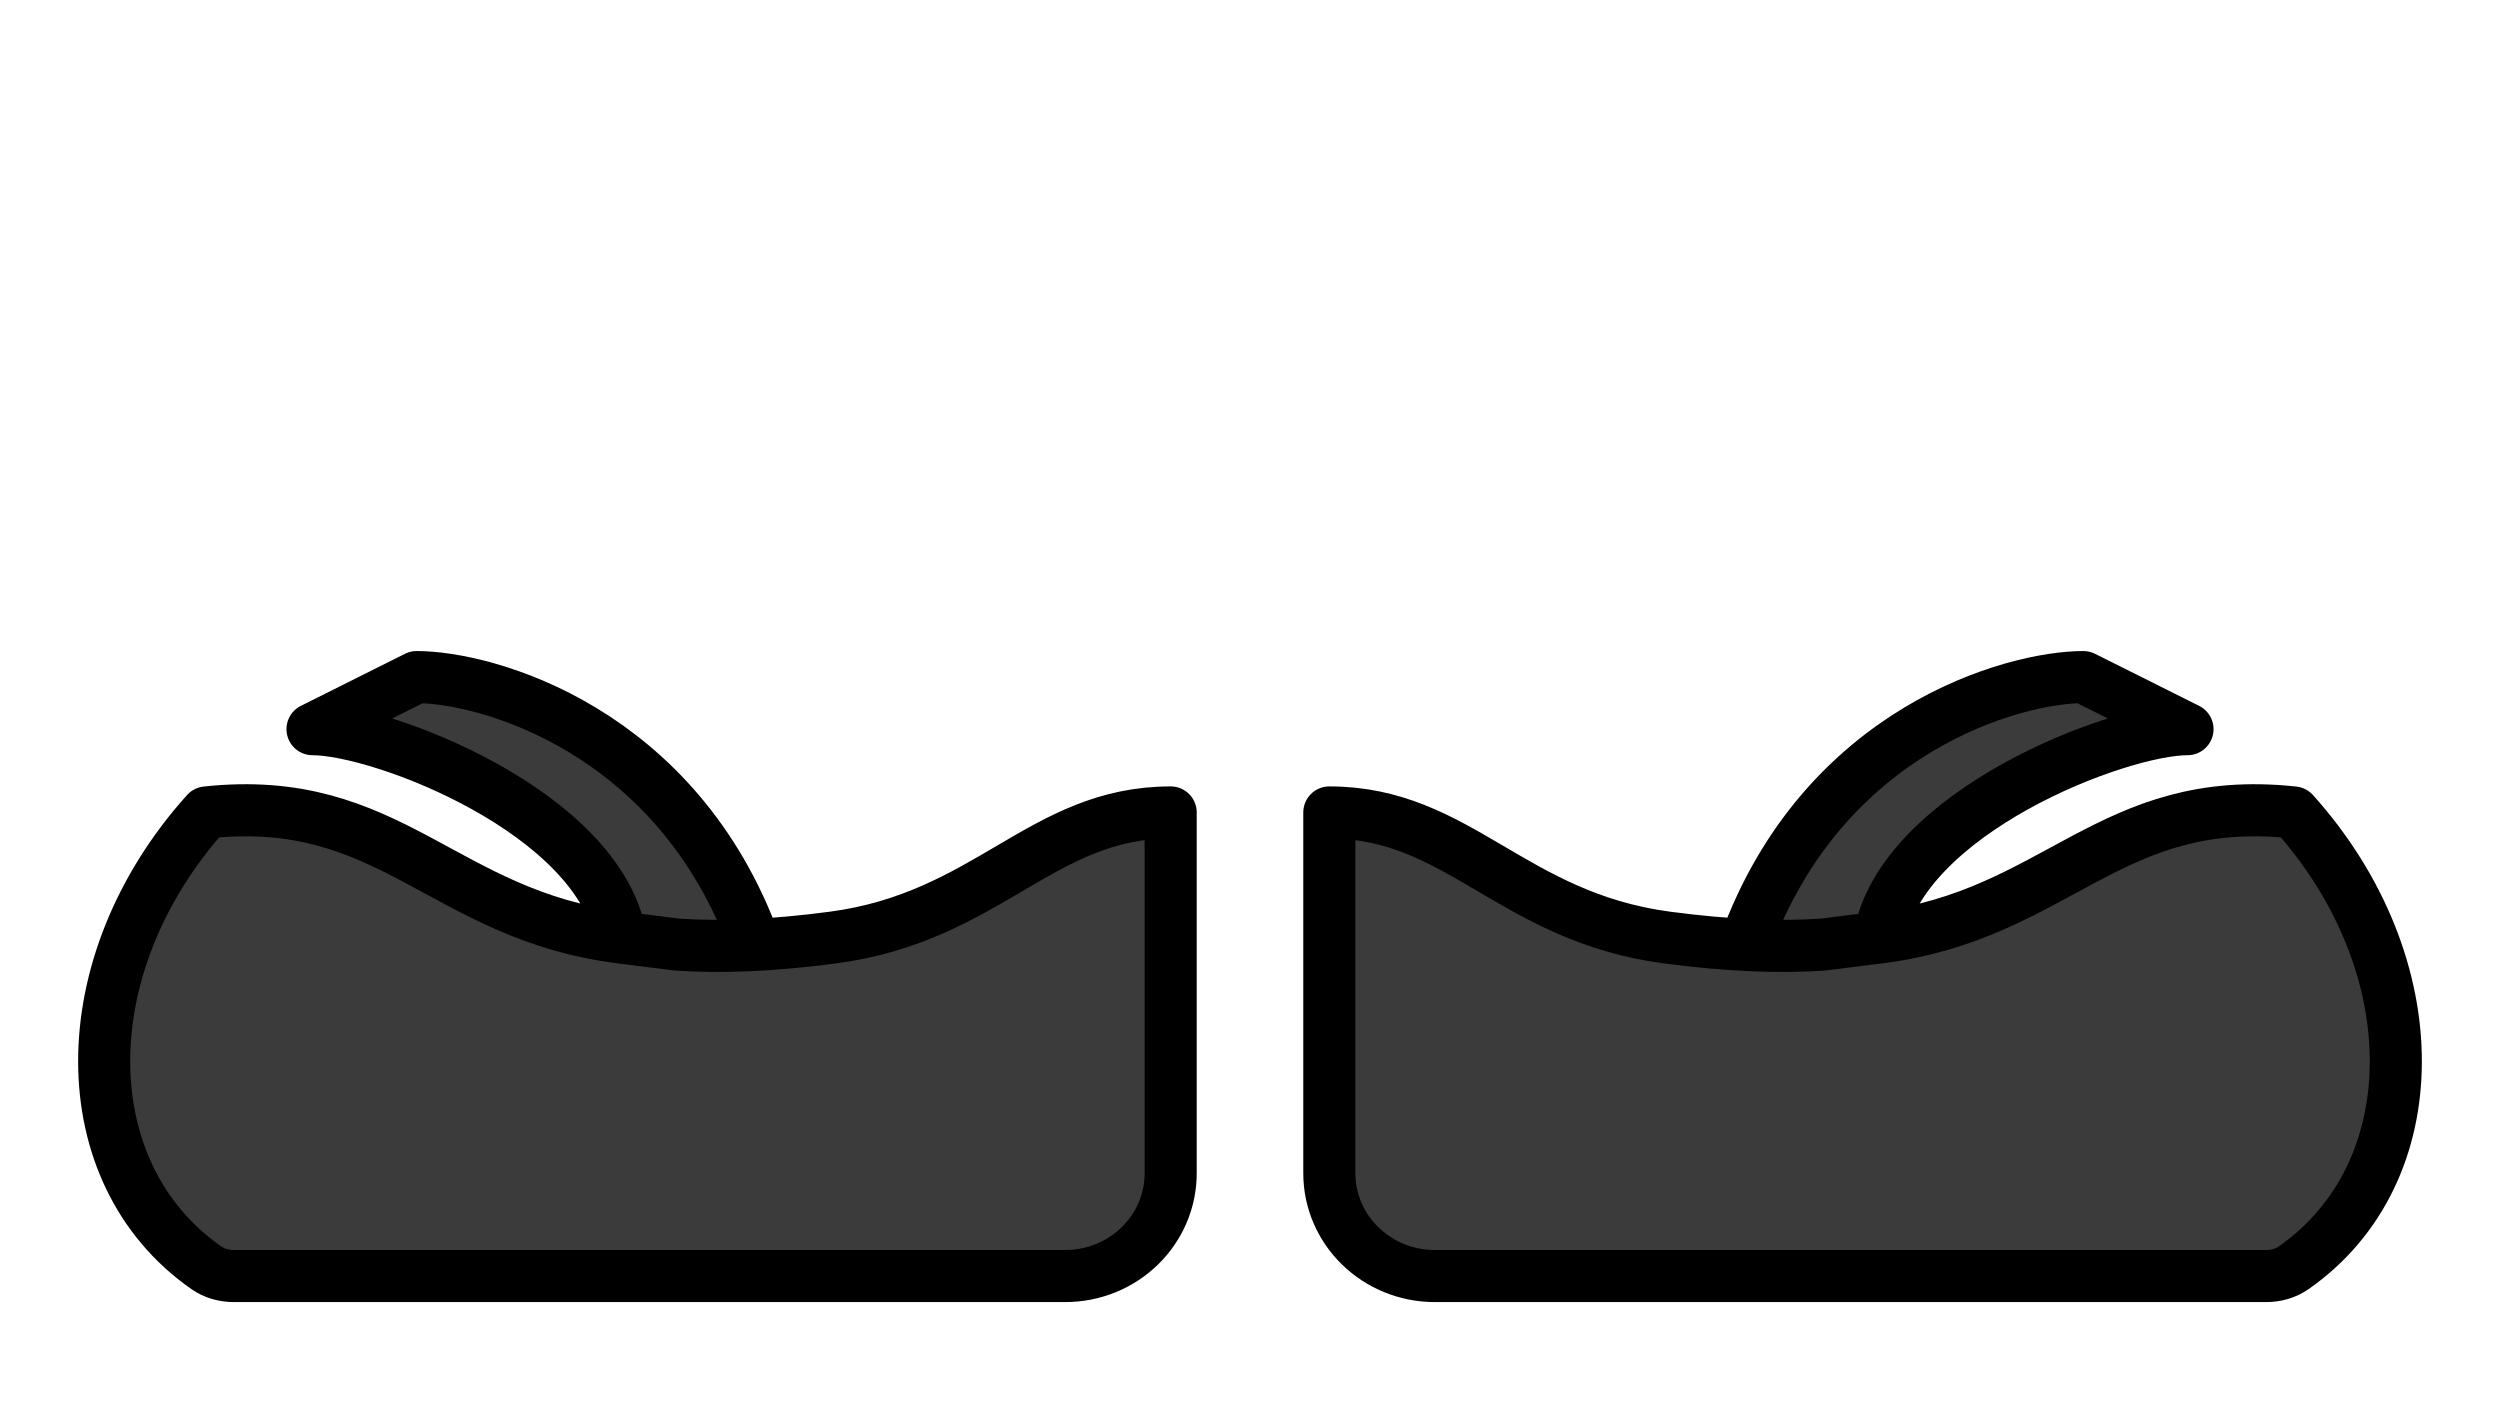 <svg width="48" height="27" viewBox="0 0 48 27" fill="none" xmlns="http://www.w3.org/2000/svg">
<path d="M44.037 24.342C43.882 24.45 43.699 24.5 43.508 24.5H27.55C26.429 24.5 25.523 23.616 25.523 22.525V15.599C28 15.599 29.026 17.604 32 18C32.543 18.072 33.041 18.119 33.5 18.142C35 14 38.667 13 40 13L42 14C40.667 14 36.5 15.599 36.081 18C39.5 17.57 40.495 15.216 44.037 15.599C46.664 18.522 46.644 22.526 44.037 24.342Z" fill="#3B3B3B"/>
<path d="M36.081 18C35.659 18.053 35 18.136 35 18.136C34.176 18.192 33.196 18.159 32 18C29.026 17.604 28 15.599 25.523 15.599V22.525C25.523 23.616 26.429 24.5 27.55 24.5H43.508C43.699 24.5 43.882 24.45 44.037 24.342C46.644 22.526 46.664 18.522 44.037 15.599C40.495 15.216 39.5 17.57 36.081 18ZM36.081 18C36.5 15.599 40.667 14 42 14L40 13C38.667 13 35 14 33.5 18.142" stroke="black" stroke-miterlimit="10" stroke-linecap="round" stroke-linejoin="round"/>
<path d="M3.963 24.342C4.118 24.45 4.302 24.5 4.492 24.5H20.45C21.572 24.5 22.477 23.616 22.477 22.525V15.599C20 15.599 18.974 17.604 16 18C15.457 18.072 14.959 18.119 14.5 18.142C13 14 9.333 13 8 13L6 14C7.333 14 11.5 15.599 11.919 18C8.5 17.57 7.505 15.216 3.963 15.599C1.336 18.522 1.356 22.526 3.963 24.342Z" fill="#3B3B3B"/>
<path d="M11.919 18C12.341 18.053 13 18.136 13 18.136C13.825 18.192 14.804 18.159 16 18C18.974 17.604 20 15.599 22.477 15.599V22.525C22.477 23.616 21.572 24.5 20.45 24.5H4.492C4.302 24.5 4.118 24.45 3.963 24.342C1.356 22.526 1.336 18.522 3.963 15.599C7.505 15.216 8.5 17.57 11.919 18ZM11.919 18C11.5 15.599 7.333 14 6 14L8 13C9.333 13 13 14 14.5 18.142" stroke="black" stroke-miterlimit="10" stroke-linecap="round" stroke-linejoin="round"/>
</svg>
